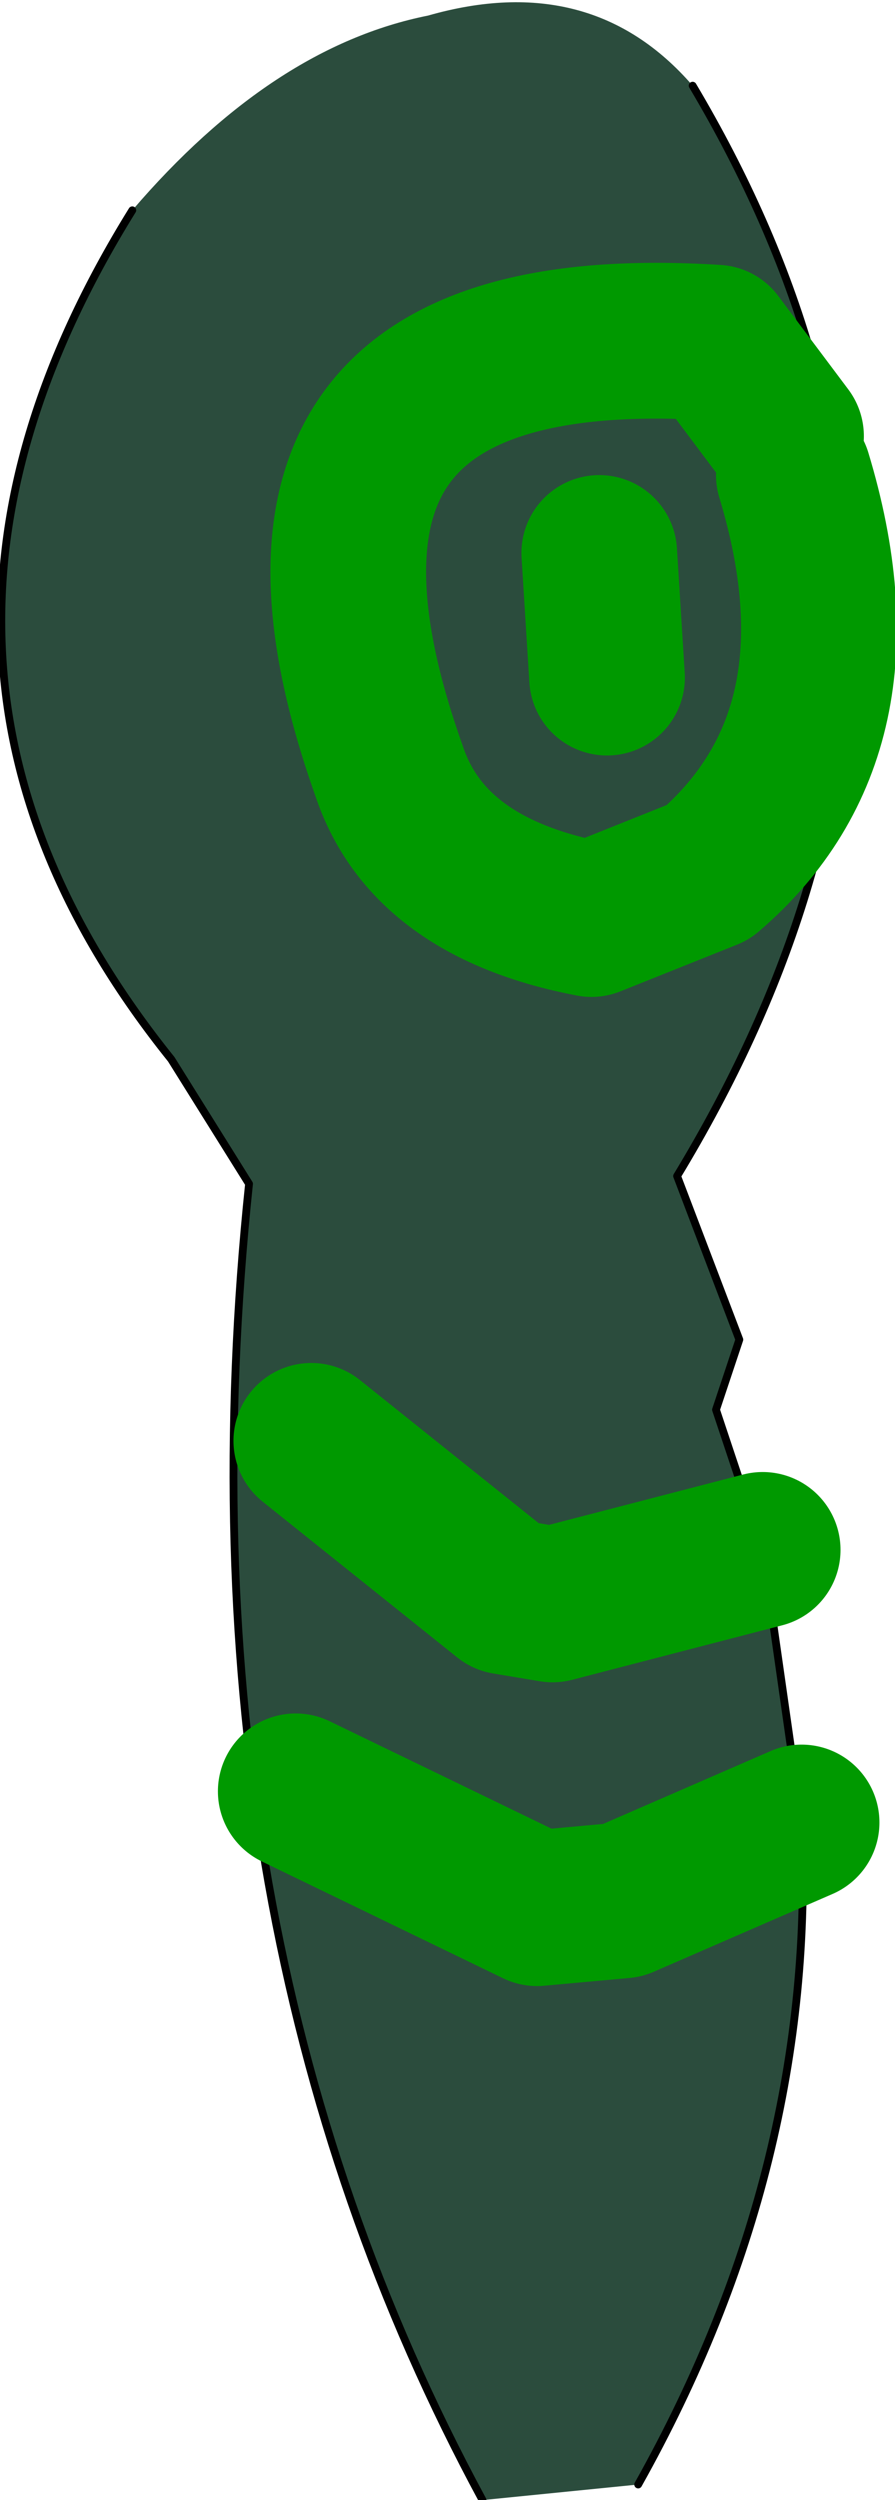 <?xml version="1.0" encoding="UTF-8" standalone="no"?>
<svg xmlns:xlink="http://www.w3.org/1999/xlink" height="16.05px" width="5.75px" xmlns="http://www.w3.org/2000/svg">
  <g transform="matrix(1.0, 0.0, 0.0, 1.0, 2.75, 8.05)">
    <path d="M2.35 -5.0 Q2.85 -3.35 1.8 -2.45 L1.05 -2.15 Q0.0 -2.35 -0.25 -3.1 -1.3 -6.05 1.85 -5.85 L2.3 -5.25 1.85 -5.85 Q-1.3 -6.05 -0.25 -3.1 0.0 -2.35 1.05 -2.15 L1.8 -2.45 Q2.85 -3.35 2.35 -5.0 M-1.9 -6.7 Q-1.0 -7.75 0.0 -7.95 1.05 -8.25 1.7 -7.5 3.75 -4.05 1.6 -0.5 L2.0 0.55 1.85 1.0 2.15 1.9 2.4 3.65 Q2.5 5.85 1.35 7.9 L0.35 8.0 Q-1.65 4.3 -1.15 -0.45 L-1.65 -1.25 Q-3.7 -3.8 -1.9 -6.7 M-0.85 3.45 L0.7 4.2 1.25 4.15 2.4 3.65 1.25 4.15 0.7 4.2 -0.85 3.45 M1.15 -3.7 L1.1 -4.5 1.15 -3.7 M-0.75 1.2 L0.5 2.2 0.8 2.25 2.15 1.9 0.8 2.25 0.5 2.2 -0.75 1.2" fill="#2b4c3d" fill-rule="evenodd" stroke="none"/>
    <path d="M-1.9 -6.7 Q-3.7 -3.8 -1.65 -1.25 L-1.15 -0.45 Q-1.65 4.3 0.35 8.0 M1.35 7.9 Q2.5 5.85 2.4 3.65 L2.15 1.9 1.85 1.0 2.0 0.55 1.6 -0.5 Q3.75 -4.05 1.7 -7.5" fill="none" stroke="#000000" stroke-linecap="round" stroke-linejoin="round" stroke-width="0.05"/>
    <path d="M2.3 -5.25 L1.85 -5.85 Q-1.3 -6.05 -0.25 -3.1 0.0 -2.35 1.05 -2.15 L1.8 -2.45 Q2.85 -3.35 2.35 -5.0 M2.4 3.65 L1.25 4.15 0.7 4.2 -0.85 3.45 M1.1 -4.5 L1.15 -3.7 M2.15 1.9 L0.8 2.25 0.5 2.2 -0.75 1.2" fill="none" stroke="#009900" stroke-linecap="round" stroke-linejoin="round" stroke-width="1.0"/>
  </g>
</svg>
